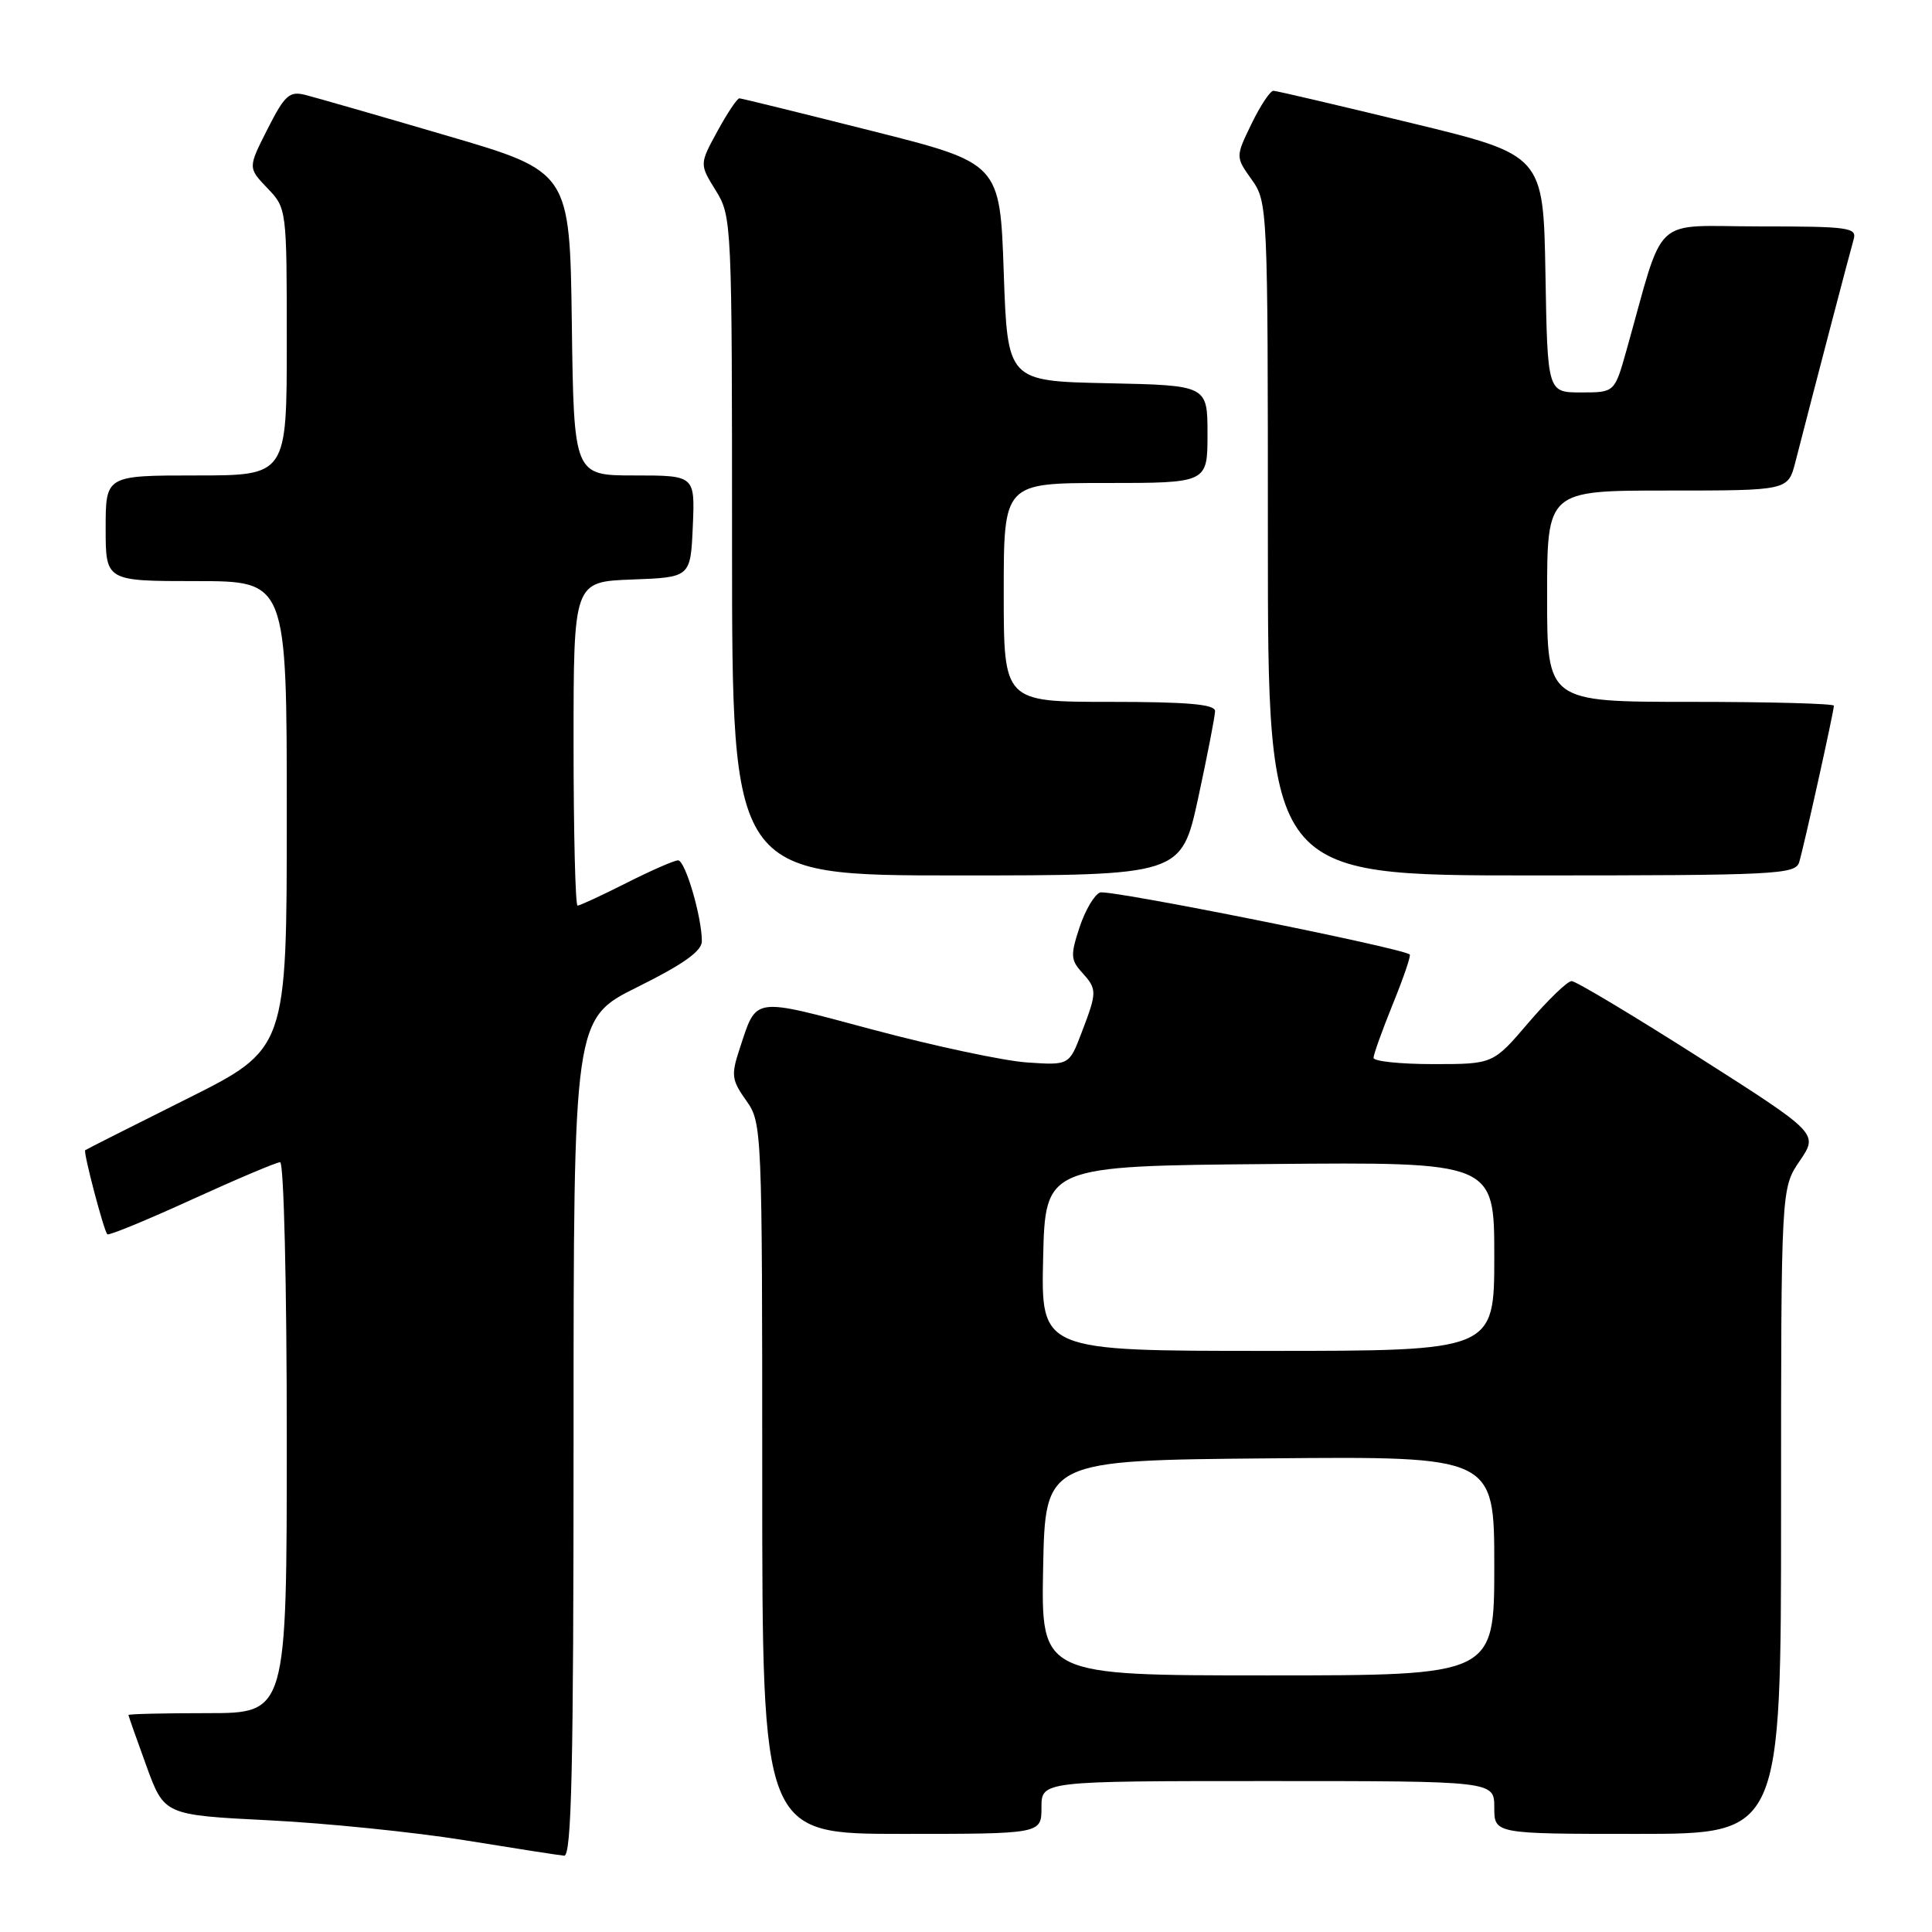 <?xml version="1.0" encoding="UTF-8" standalone="no"?>
<!DOCTYPE svg PUBLIC "-//W3C//DTD SVG 1.1//EN" "http://www.w3.org/Graphics/SVG/1.1/DTD/svg11.dtd" >
<svg xmlns="http://www.w3.org/2000/svg" xmlns:xlink="http://www.w3.org/1999/xlink" version="1.1" viewBox="0 0 256 256">
 <g >
 <path fill="currentColor"
d=" M 76.00 190.49 C 76.00 134.99 76.00 134.99 84.50 130.77 C 90.55 127.77 93.00 126.02 93.00 124.72 C 93.00 121.50 90.80 114.00 89.85 114.00 C 89.35 114.00 86.27 115.35 83.00 117.00 C 79.73 118.65 76.82 120.00 76.53 120.00 C 76.24 120.00 76.00 110.34 76.00 98.54 C 76.00 77.08 76.00 77.08 83.75 76.79 C 91.50 76.50 91.50 76.50 91.80 69.75 C 92.09 63.00 92.09 63.00 84.07 63.00 C 76.04 63.00 76.04 63.00 75.77 42.87 C 75.50 22.74 75.50 22.74 59.16 17.96 C 50.17 15.32 41.74 12.90 40.43 12.57 C 38.35 12.05 37.72 12.62 35.45 17.10 C 32.85 22.23 32.85 22.23 35.42 24.92 C 37.99 27.60 38.00 27.65 38.00 45.30 C 38.00 63.00 38.00 63.00 26.00 63.00 C 14.00 63.00 14.00 63.00 14.00 70.00 C 14.00 77.00 14.00 77.00 26.00 77.00 C 38.00 77.00 38.00 77.00 38.00 107.99 C 38.00 138.99 38.00 138.99 24.75 145.61 C 17.46 149.25 11.40 152.31 11.29 152.41 C 11.01 152.65 13.76 163.10 14.22 163.55 C 14.41 163.75 19.45 161.67 25.41 158.95 C 31.37 156.23 36.64 154.00 37.12 154.00 C 37.61 154.00 38.00 170.29 38.00 190.50 C 38.00 227.00 38.00 227.00 27.50 227.00 C 21.72 227.00 17.01 227.11 17.02 227.25 C 17.03 227.39 18.10 230.43 19.40 234.00 C 21.77 240.50 21.77 240.50 35.64 241.20 C 43.26 241.58 54.90 242.77 61.50 243.83 C 68.10 244.90 74.06 245.83 74.75 245.89 C 75.74 245.98 76.00 234.29 76.00 190.49 Z  M 138.00 239.50 C 138.00 236.00 138.00 236.00 168.00 236.00 C 198.00 236.00 198.00 236.00 198.00 239.50 C 198.00 243.00 198.00 243.00 217.00 243.00 C 236.00 243.00 236.00 243.00 236.00 200.23 C 236.00 157.46 236.00 157.46 238.47 153.83 C 240.95 150.19 240.95 150.19 225.10 140.09 C 216.38 134.54 208.80 130.00 208.25 130.00 C 207.69 130.00 205.13 132.48 202.54 135.50 C 197.85 141.00 197.85 141.00 189.92 141.00 C 185.57 141.00 182.00 140.63 182.00 140.17 C 182.00 139.72 183.15 136.52 184.55 133.06 C 185.96 129.60 186.97 126.64 186.80 126.48 C 185.92 125.63 146.92 117.82 145.76 118.26 C 145.01 118.55 143.78 120.63 143.04 122.89 C 141.84 126.52 141.87 127.20 143.34 128.82 C 145.39 131.09 145.39 131.41 143.33 136.80 C 141.67 141.16 141.67 141.16 136.08 140.78 C 133.01 140.57 123.85 138.62 115.72 136.45 C 99.46 132.11 100.32 131.98 97.99 139.02 C 96.86 142.45 96.95 143.12 98.87 145.82 C 100.97 148.77 101.00 149.45 101.00 195.90 C 101.00 243.00 101.00 243.00 119.50 243.00 C 138.00 243.00 138.00 243.00 138.00 239.50 Z  M 158.77 105.72 C 159.99 100.06 161.00 94.89 161.00 94.22 C 161.00 93.32 157.34 93.00 147.00 93.00 C 133.00 93.00 133.00 93.00 133.00 78.50 C 133.00 64.00 133.00 64.00 146.50 64.00 C 160.00 64.00 160.00 64.00 160.00 57.53 C 160.00 51.06 160.00 51.06 146.75 50.78 C 133.50 50.50 133.50 50.50 133.00 36.06 C 132.50 21.62 132.50 21.62 115.50 17.34 C 106.15 14.98 98.27 13.04 97.98 13.03 C 97.69 13.01 96.38 14.97 95.07 17.37 C 92.68 21.75 92.68 21.75 94.84 25.24 C 96.97 28.68 97.00 29.40 97.00 72.37 C 97.00 116.00 97.00 116.00 126.77 116.00 C 156.53 116.00 156.53 116.00 158.77 105.72 Z  M 238.40 114.25 C 239.02 112.21 243.00 94.26 243.00 93.51 C 243.00 93.23 234.45 93.00 224.00 93.00 C 205.00 93.00 205.00 93.00 205.00 79.00 C 205.00 65.00 205.00 65.00 220.96 65.00 C 236.92 65.00 236.92 65.00 237.89 61.25 C 240.61 50.66 245.16 33.29 245.61 31.75 C 246.09 30.15 245.05 30.00 233.14 30.00 C 218.61 30.00 220.69 28.05 215.49 46.51 C 213.94 52.00 213.94 52.00 209.50 52.00 C 205.05 52.00 205.05 52.00 204.78 36.27 C 204.50 20.54 204.50 20.54 187.00 16.30 C 177.38 13.97 169.16 12.04 168.74 12.03 C 168.32 12.01 167.01 13.98 165.84 16.39 C 163.71 20.78 163.71 20.78 165.85 23.79 C 167.97 26.77 168.00 27.40 168.00 71.40 C 168.00 116.00 168.00 116.00 202.93 116.00 C 235.33 116.00 237.90 115.87 238.40 114.25 Z  M 138.22 207.75 C 138.50 193.50 138.50 193.50 168.25 193.24 C 198.00 192.97 198.00 192.97 198.00 207.49 C 198.00 222.00 198.00 222.00 167.97 222.00 C 137.95 222.00 137.95 222.00 138.22 207.75 Z  M 138.22 166.75 C 138.50 154.50 138.50 154.50 168.25 154.24 C 198.00 153.97 198.00 153.97 198.00 166.49 C 198.00 179.00 198.00 179.00 167.97 179.00 C 137.94 179.00 137.94 179.00 138.22 166.75 Z "/>
</g>
</svg>